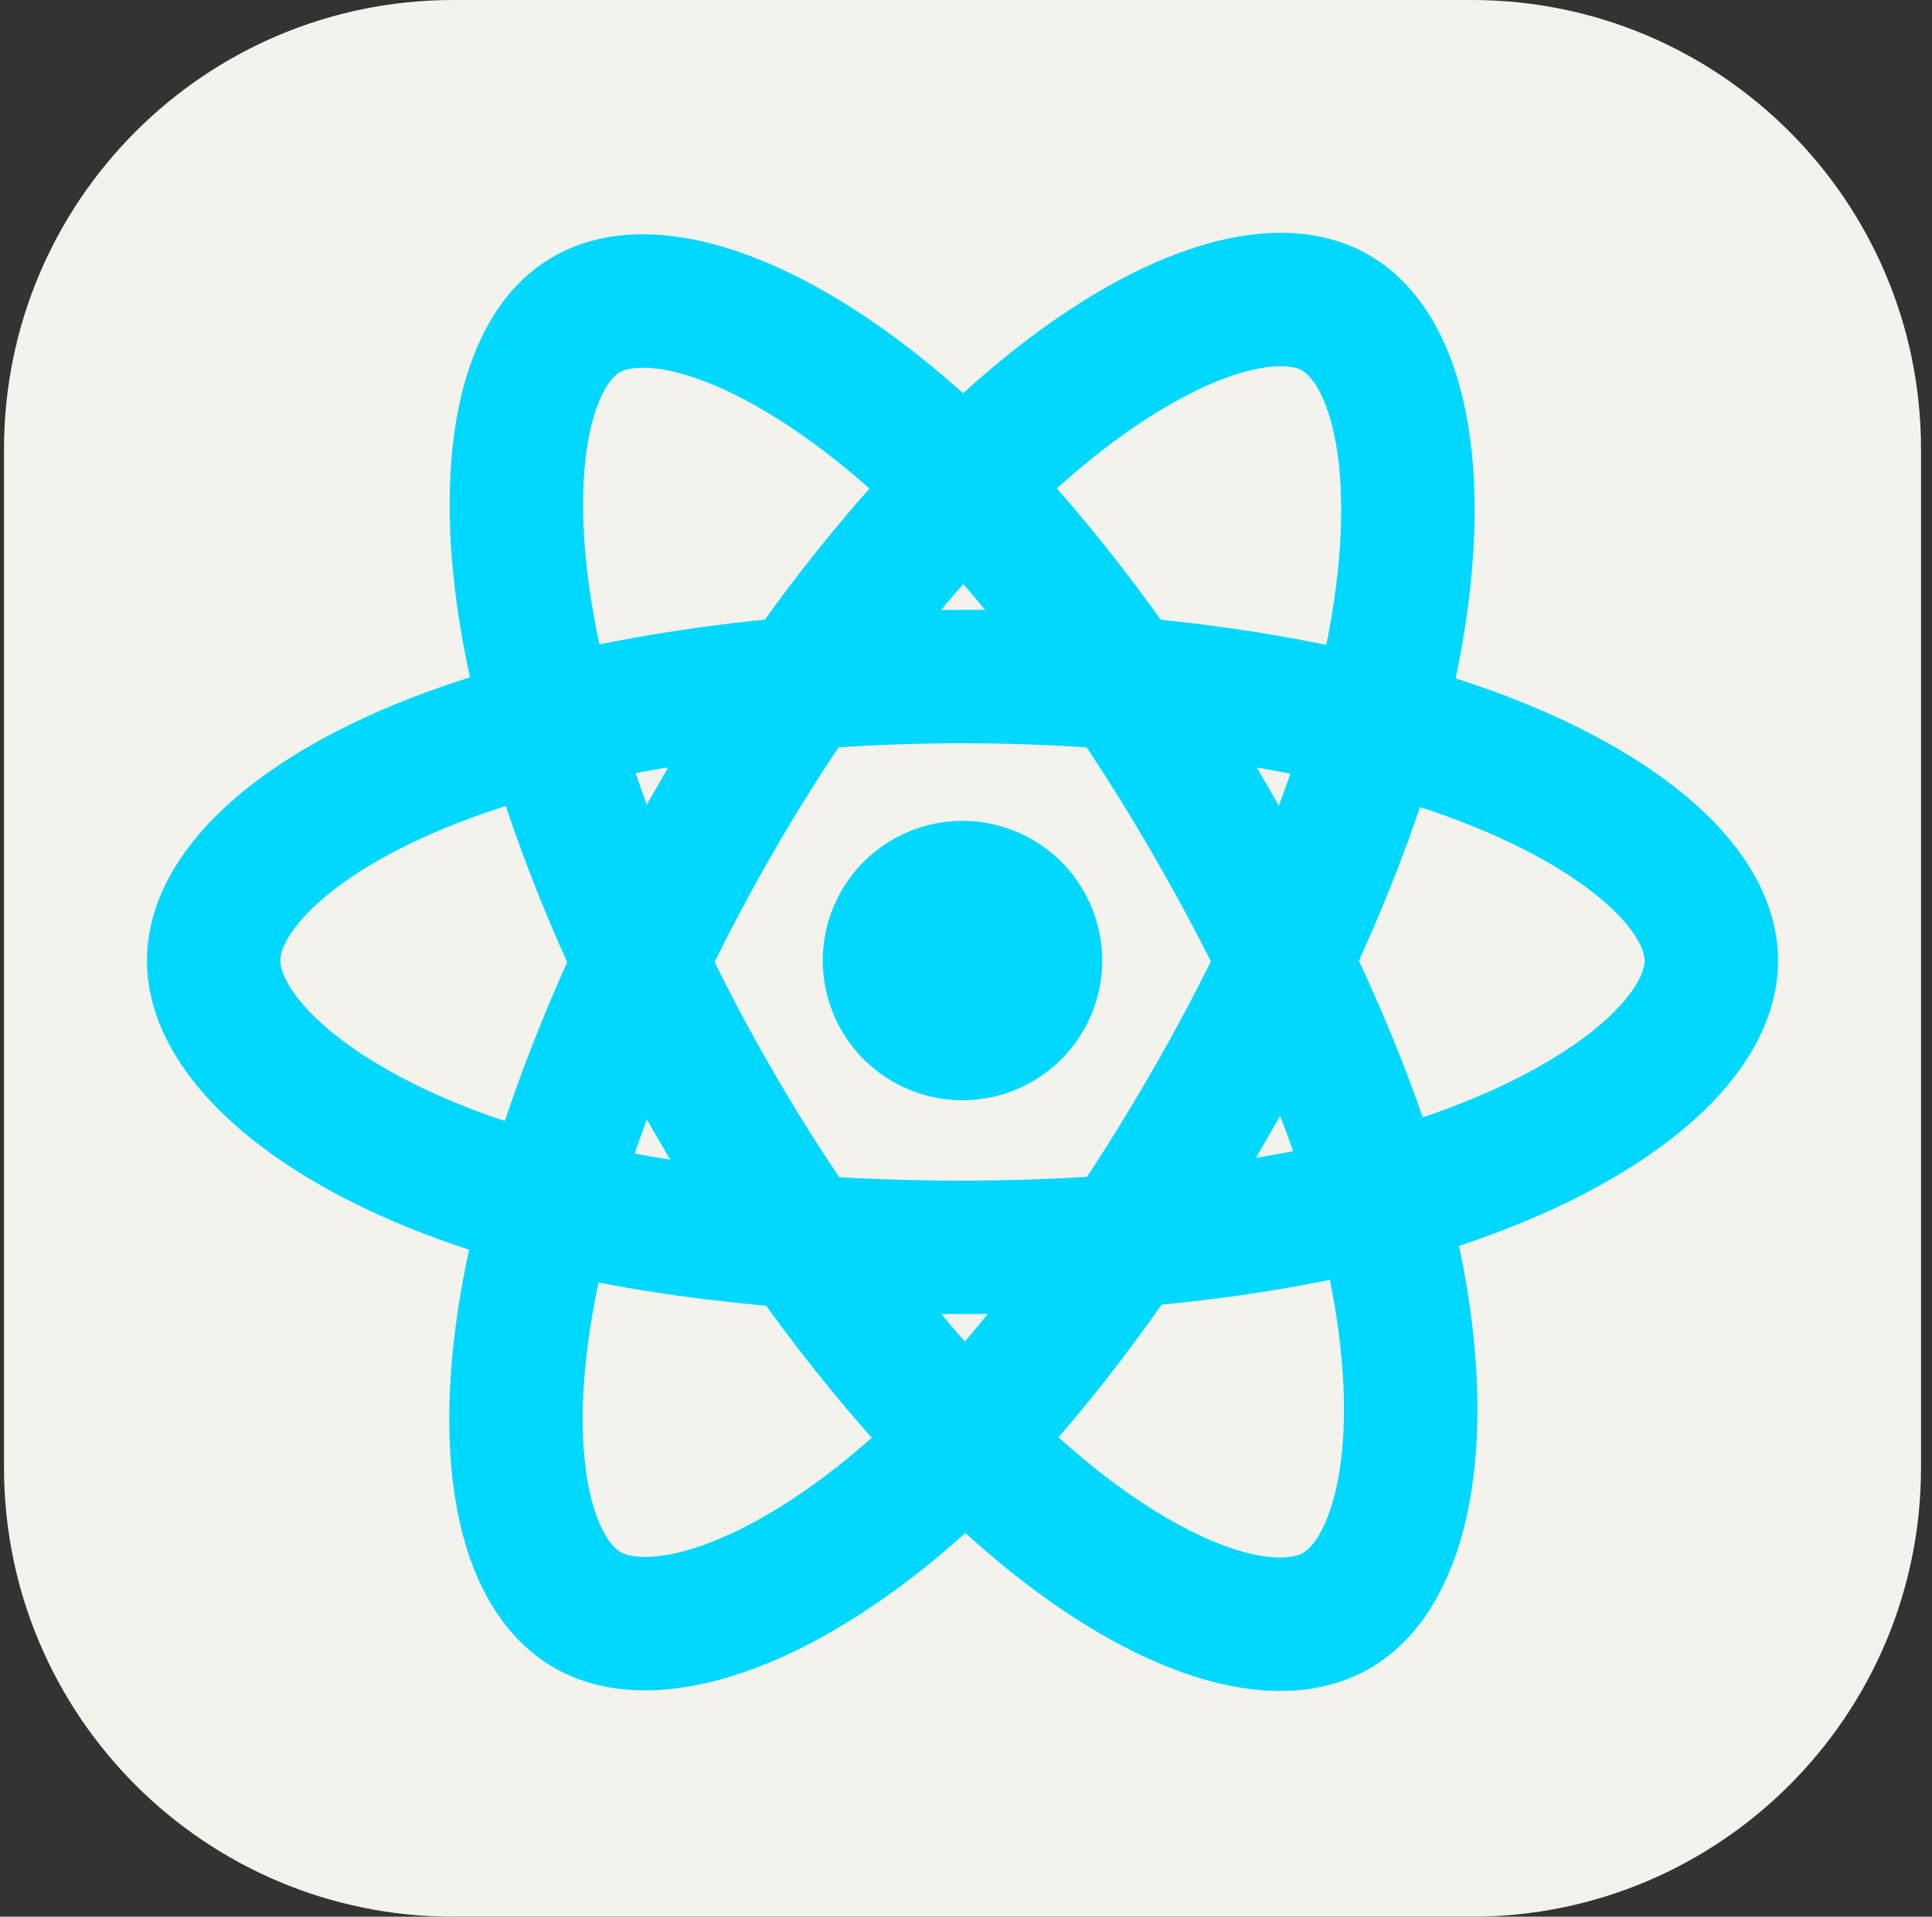 <svg xmlns="http://www.w3.org/2000/svg" width="129" height="128" fill="none"><rect width="100%" height="100%" fill="#333333" stroke="none"/><g clip-path="url(#a)"><path fill="#F4F2ED" d="M98.267 0h-68c-16.569 0-30 13.431-30 30v68c0 16.569 13.431 30 30 30h68c16.568 0 30-13.431 30-30V30c0-16.569-13.432-30-30-30Z"/><path fill="#00D8FF" d="M64.267 73.475a9.328 9.328 0 0 0 9.328-9.328 9.328 9.328 0 1 0-9.328 9.328Z"/><path stroke="#00D8FF" stroke-width="8.911" d="M64.268 45.181c12.524 0 24.158 1.797 32.93 4.818 10.57 3.639 17.069 9.154 17.069 14.148 0 5.205-6.887 11.064-18.238 14.825-8.58 2.843-19.873 4.327-31.761 4.327-12.19 0-23.732-1.393-32.41-4.359-10.979-3.752-17.591-9.687-17.591-14.793 0-4.954 6.205-10.427 16.626-14.06 8.805-3.07 20.726-4.906 33.373-4.906h.002Z"/><path stroke="#00D8FF" stroke-width="8.911" d="M47.757 54.719c6.257-10.849 13.626-20.03 20.625-26.12 8.432-7.338 16.457-10.212 20.783-7.718 4.508 2.6 6.144 11.494 3.731 23.205-1.822 8.854-6.18 19.377-12.119 29.675-6.09 10.56-13.062 19.863-19.965 25.897-8.736 7.635-17.181 10.399-21.604 7.848-4.291-2.473-5.932-10.583-3.873-21.425 1.74-9.162 6.105-20.407 12.42-31.362h.002Z"/><path stroke="#00D8FF" stroke-width="8.911" d="M47.773 73.789c-6.275-10.837-10.547-21.808-12.33-30.913-2.146-10.97-.629-19.358 3.694-21.86 4.504-2.608 13.026.417 21.966 8.356 6.76 6.002 13.702 15.03 19.658 25.32 6.108 10.548 10.684 21.236 12.465 30.23 2.253 11.382.43 20.079-3.989 22.636-4.287 2.482-12.132-.145-20.498-7.344-7.068-6.082-14.63-15.48-20.967-26.425Z"/></g><defs><clipPath id="a"><path fill="#fff" d="M.267 0h128v128h-128z"/></clipPath></defs></svg>